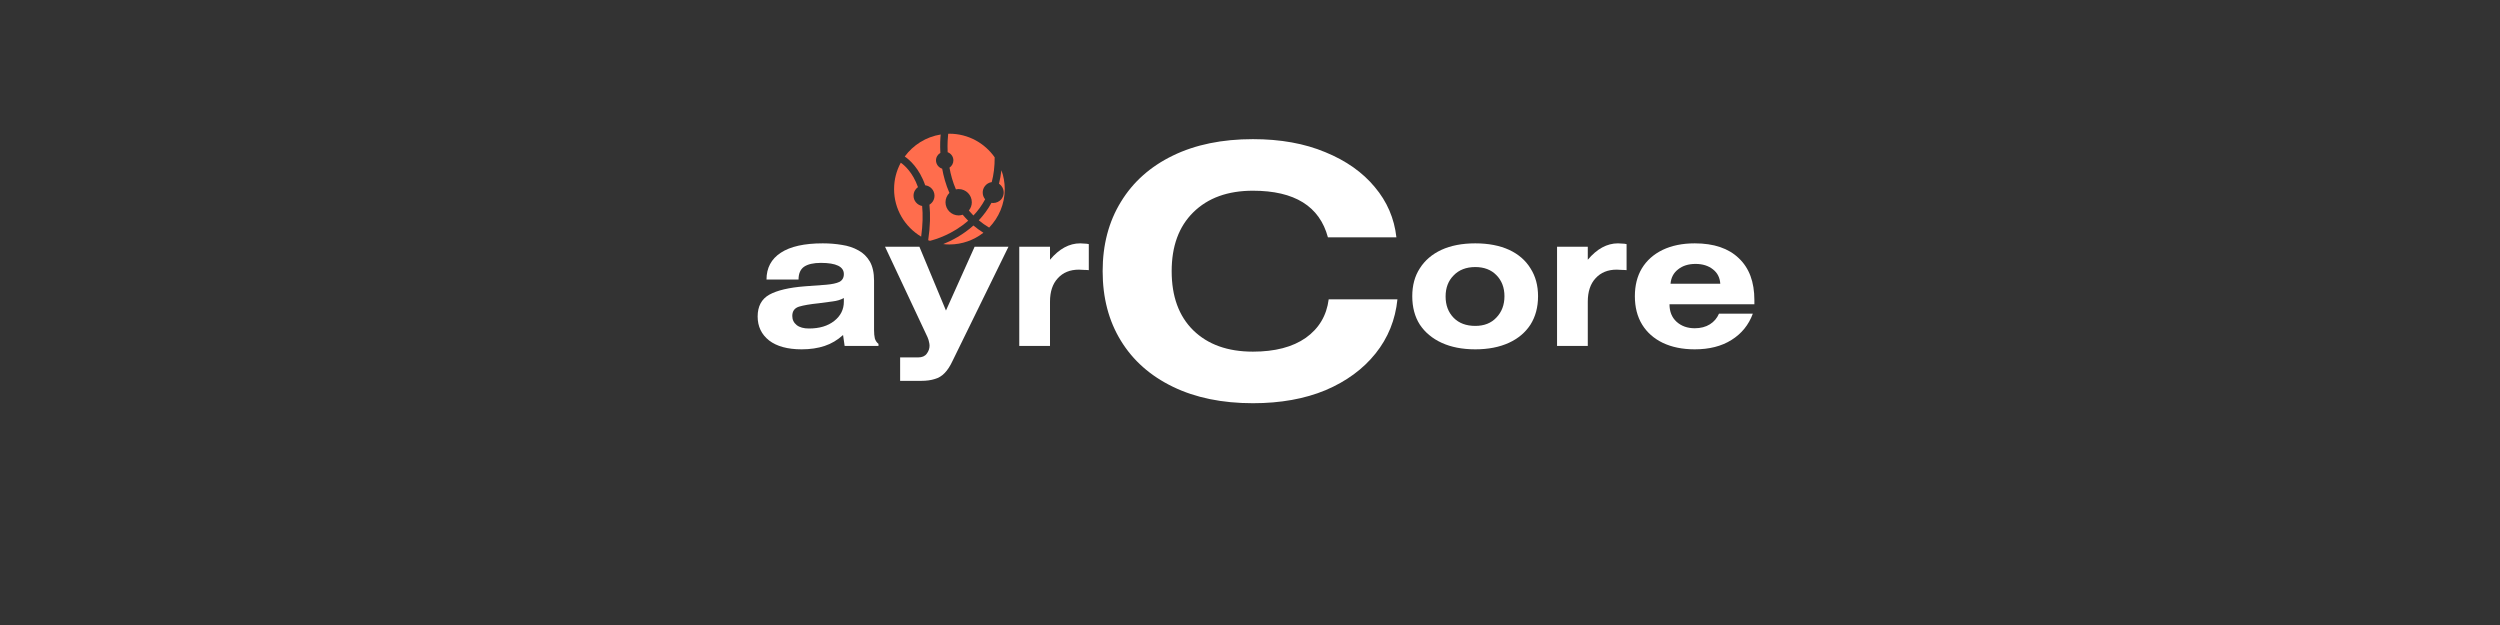 <svg xmlns="http://www.w3.org/2000/svg" xmlns:xlink="http://www.w3.org/1999/xlink" width="200" zoomAndPan="magnify" viewBox="0 0 150 37.5" height="50" preserveAspectRatio="xMidYMid meet" version="1.2"><rect x="0" y="0" width="150" height="37.5" fill="#333333" stroke="none"/><defs><clipPath id="151b2b7123"><path d="M 54 8.02 L 59 8.02 L 59 14.684 L 54 14.684 Z M 54 8.02 "/></clipPath><clipPath id="8f3a2cc55c"><path d="M 58 10 L 60.305 10 L 60.305 14 L 58 14 Z M 58 10 "/></clipPath><clipPath id="545212a360"><path d="M 56 8.02 L 60 8.02 L 60 13 L 56 13 Z M 56 8.02 "/></clipPath><clipPath id="29d759da5c"><path d="M 53.645 9 L 56 9 L 56 14.684 L 53.645 14.684 Z M 53.645 9 "/></clipPath><clipPath id="cd0ece6295"><path d="M 56 13 L 60 13 L 60 14.684 L 56 14.684 Z M 56 13 "/></clipPath></defs><g id="d3c962d40f"><g style="fill:#ffffff;fill-opacity:1;"><g transform="translate(44.959, 20.757)"><path style="stroke:none" d="M 2.953 -3.984 L 1.031 -3.984 C 1.031 -4.68 1.316 -5.219 1.891 -5.594 C 2.461 -5.969 3.301 -6.156 4.406 -6.156 C 4.812 -6.156 5.195 -6.125 5.562 -6.062 C 5.926 -6.008 6.254 -5.898 6.547 -5.734 C 6.836 -5.578 7.066 -5.352 7.234 -5.062 C 7.398 -4.77 7.484 -4.391 7.484 -3.922 L 7.484 -0.953 C 7.484 -0.754 7.5 -0.586 7.531 -0.453 C 7.57 -0.316 7.645 -0.207 7.75 -0.125 L 7.75 0 L 5.719 0 L 5.625 -0.656 C 5.289 -0.352 4.922 -0.133 4.516 0 C 4.117 0.133 3.66 0.203 3.141 0.203 C 2.297 0.203 1.645 0.023 1.188 -0.328 C 0.727 -0.691 0.5 -1.172 0.5 -1.766 C 0.5 -2.379 0.734 -2.816 1.203 -3.078 C 1.672 -3.336 2.379 -3.504 3.328 -3.578 C 3.836 -3.617 4.266 -3.648 4.609 -3.672 C 4.961 -3.703 5.227 -3.758 5.406 -3.844 C 5.582 -3.938 5.672 -4.094 5.672 -4.312 C 5.672 -4.758 5.211 -4.984 4.297 -4.984 C 3.848 -4.984 3.508 -4.906 3.281 -4.75 C 3.062 -4.594 2.953 -4.336 2.953 -3.984 Z M 5.672 -2.875 C 5.484 -2.77 5.258 -2.703 5 -2.672 C 4.75 -2.641 4.473 -2.602 4.172 -2.562 C 3.648 -2.508 3.254 -2.441 2.984 -2.359 C 2.711 -2.273 2.578 -2.086 2.578 -1.797 C 2.578 -1.578 2.664 -1.395 2.844 -1.25 C 3.02 -1.113 3.266 -1.047 3.578 -1.047 C 4.203 -1.047 4.707 -1.195 5.094 -1.5 C 5.477 -1.801 5.672 -2.188 5.672 -2.656 Z M 5.672 -2.875 "/></g></g><g style="fill:#ffffff;fill-opacity:1;"><g transform="translate(53.211, 20.757)"><path style="stroke:none" d="M -0.109 -5.953 L 1.953 -5.953 L 3.547 -2.125 L 5.266 -5.953 L 7.297 -5.953 L 3.953 0.875 C 3.805 1.195 3.645 1.445 3.469 1.625 C 3.301 1.801 3.102 1.922 2.875 1.984 C 2.656 2.055 2.383 2.094 2.062 2.094 L 0.797 2.094 L 0.797 0.688 L 1.875 0.688 C 2.113 0.688 2.285 0.613 2.391 0.469 C 2.504 0.32 2.562 0.16 2.562 -0.016 C 2.562 -0.086 2.551 -0.16 2.531 -0.234 C 2.52 -0.316 2.488 -0.414 2.438 -0.531 Z M -0.109 -5.953 "/></g></g><g style="fill:#ffffff;fill-opacity:1;"><g transform="translate(60.406, 20.757)"><path style="stroke:none" d="M 2.594 -5.953 L 2.594 -5.172 C 3.145 -5.828 3.75 -6.156 4.406 -6.156 C 4.469 -6.156 4.551 -6.148 4.656 -6.141 C 4.758 -6.141 4.848 -6.129 4.922 -6.109 L 4.922 -4.547 C 4.867 -4.555 4.781 -4.562 4.656 -4.562 C 4.539 -4.57 4.43 -4.578 4.328 -4.578 C 3.797 -4.578 3.375 -4.406 3.062 -4.062 C 2.75 -3.727 2.594 -3.258 2.594 -2.656 L 2.594 0 L 0.75 0 L 0.75 -5.953 Z M 2.594 -5.953 "/></g></g><g style="fill:#ffffff;fill-opacity:1;"><g transform="translate(65.434, 20.757)"><path style="stroke:none" d=""/></g></g><g style="fill:#ffffff;fill-opacity:1;"><g transform="translate(84.345, 20.757)"><path style="stroke:none" d="M 0.391 -2.984 C 0.391 -3.629 0.539 -4.188 0.844 -4.656 C 1.145 -5.133 1.578 -5.504 2.141 -5.766 C 2.703 -6.023 3.379 -6.156 4.172 -6.156 C 4.961 -6.156 5.641 -6.023 6.203 -5.766 C 6.766 -5.504 7.191 -5.133 7.484 -4.656 C 7.785 -4.188 7.938 -3.629 7.938 -2.984 C 7.938 -2.328 7.785 -1.758 7.484 -1.281 C 7.18 -0.812 6.75 -0.445 6.188 -0.188 C 5.625 0.07 4.953 0.203 4.172 0.203 C 3.391 0.203 2.719 0.07 2.156 -0.188 C 1.594 -0.445 1.156 -0.812 0.844 -1.281 C 0.539 -1.758 0.391 -2.328 0.391 -2.984 Z M 2.391 -2.969 C 2.391 -2.445 2.551 -2.02 2.875 -1.688 C 3.195 -1.363 3.629 -1.203 4.172 -1.203 C 4.703 -1.203 5.125 -1.367 5.438 -1.703 C 5.758 -2.035 5.922 -2.461 5.922 -2.984 C 5.922 -3.504 5.758 -3.926 5.438 -4.25 C 5.125 -4.57 4.703 -4.734 4.172 -4.734 C 3.629 -4.734 3.195 -4.566 2.875 -4.234 C 2.551 -3.91 2.391 -3.488 2.391 -2.969 Z M 2.391 -2.969 "/></g></g><g style="fill:#ffffff;fill-opacity:1;"><g transform="translate(92.673, 20.757)"><path style="stroke:none" d="M 2.594 -5.953 L 2.594 -5.172 C 3.145 -5.828 3.75 -6.156 4.406 -6.156 C 4.469 -6.156 4.551 -6.148 4.656 -6.141 C 4.758 -6.141 4.848 -6.129 4.922 -6.109 L 4.922 -4.547 C 4.867 -4.555 4.781 -4.562 4.656 -4.562 C 4.539 -4.57 4.43 -4.578 4.328 -4.578 C 3.797 -4.578 3.375 -4.406 3.062 -4.062 C 2.75 -3.727 2.594 -3.258 2.594 -2.656 L 2.594 0 L 0.75 0 L 0.75 -5.953 Z M 2.594 -5.953 "/></g></g><g style="fill:#ffffff;fill-opacity:1;"><g transform="translate(97.701, 20.757)"><path style="stroke:none" d="M 7.469 -1.938 C 7.219 -1.258 6.789 -0.734 6.188 -0.359 C 5.594 0.016 4.859 0.203 3.984 0.203 C 3.242 0.203 2.602 0.07 2.062 -0.188 C 1.531 -0.445 1.117 -0.812 0.828 -1.281 C 0.535 -1.758 0.391 -2.328 0.391 -2.984 C 0.391 -3.629 0.531 -4.188 0.812 -4.656 C 1.102 -5.133 1.52 -5.504 2.062 -5.766 C 2.602 -6.023 3.242 -6.156 3.984 -6.156 C 5.129 -6.156 6.008 -5.859 6.625 -5.266 C 7.25 -4.68 7.562 -3.844 7.562 -2.75 L 7.562 -2.5 L 2.469 -2.5 C 2.469 -2.062 2.609 -1.711 2.891 -1.453 C 3.18 -1.191 3.547 -1.062 3.984 -1.062 C 4.336 -1.062 4.641 -1.141 4.891 -1.297 C 5.141 -1.453 5.32 -1.664 5.438 -1.938 Z M 2.531 -3.734 L 5.516 -3.734 C 5.492 -4.098 5.348 -4.383 5.078 -4.594 C 4.805 -4.812 4.457 -4.922 4.031 -4.922 C 3.602 -4.922 3.254 -4.812 2.984 -4.594 C 2.711 -4.383 2.562 -4.098 2.531 -3.734 Z M 2.531 -3.734 "/></g></g><g style="fill:#ffffff;fill-opacity:1;"><g transform="translate(65.284, 23.802)"><path style="stroke:none" d="M 18.5 -9.562 L 14.391 -9.562 C 13.891 -11.426 12.391 -12.359 9.891 -12.359 C 8.379 -12.359 7.188 -11.926 6.312 -11.062 C 5.445 -10.207 5.016 -9.031 5.016 -7.531 C 5.016 -6.02 5.445 -4.836 6.312 -3.984 C 7.188 -3.129 8.379 -2.703 9.891 -2.703 C 11.211 -2.703 12.27 -2.977 13.062 -3.531 C 13.852 -4.094 14.312 -4.863 14.438 -5.844 L 18.562 -5.844 C 18.438 -4.613 18 -3.531 17.25 -2.594 C 16.5 -1.656 15.5 -0.922 14.25 -0.391 C 13 0.129 11.547 0.391 9.891 0.391 C 8.047 0.391 6.445 0.062 5.094 -0.594 C 3.738 -1.25 2.695 -2.172 1.969 -3.359 C 1.238 -4.547 0.875 -5.938 0.875 -7.531 C 0.875 -9.113 1.238 -10.5 1.969 -11.688 C 2.695 -12.883 3.738 -13.812 5.094 -14.469 C 6.445 -15.125 8.047 -15.453 9.891 -15.453 C 11.547 -15.453 12.992 -15.191 14.234 -14.672 C 15.484 -14.16 16.473 -13.461 17.203 -12.578 C 17.941 -11.703 18.375 -10.695 18.5 -9.562 Z M 18.5 -9.562 "/></g></g><g clip-rule="nonzero" clip-path="url(#151b2b7123)"><path style=" stroke:none;fill-rule:nonzero;fill:#ff6d4d;fill-opacity:1;" d="M 55.512 11.117 C 55.824 11.152 56.07 11.418 56.07 11.742 C 56.07 11.973 55.949 12.168 55.766 12.281 C 55.828 12.875 55.816 13.582 55.691 14.414 C 55.723 14.426 55.762 14.438 55.797 14.449 C 56.121 14.371 57.164 14.059 58.09 13.242 C 57.973 13.125 57.863 13.004 57.762 12.883 C 57.688 12.906 57.605 12.926 57.52 12.926 C 57.086 12.926 56.73 12.57 56.73 12.137 C 56.73 11.918 56.82 11.719 56.965 11.574 C 56.75 11.082 56.613 10.582 56.531 10.121 C 56.316 10.055 56.16 9.855 56.16 9.621 C 56.16 9.43 56.266 9.266 56.422 9.172 C 56.395 8.688 56.418 8.297 56.441 8.07 C 55.559 8.211 54.793 8.699 54.285 9.391 C 54.566 9.582 55.156 10.09 55.512 11.117 "/></g><g clip-rule="nonzero" clip-path="url(#8f3a2cc55c)"><path style=" stroke:none;fill-rule:nonzero;fill:#ff6d4d;fill-opacity:1;" d="M 60.086 10.215 C 60.051 10.504 60 10.773 59.938 11.027 C 59.949 11.035 59.961 11.039 59.973 11.047 C 60.25 11.258 60.305 11.652 60.098 11.93 C 59.973 12.094 59.781 12.18 59.59 12.18 C 59.555 12.18 59.523 12.18 59.488 12.172 C 59.27 12.574 59.008 12.918 58.727 13.219 C 58.914 13.375 59.121 13.52 59.348 13.656 C 59.926 13.059 60.285 12.246 60.285 11.348 C 60.285 10.949 60.215 10.57 60.086 10.215 "/></g><g clip-rule="nonzero" clip-path="url(#545212a360)"><path style=" stroke:none;fill-rule:nonzero;fill:#ff6d4d;fill-opacity:1;" d="M 56.859 9.133 C 57.062 9.207 57.203 9.398 57.203 9.621 C 57.203 9.805 57.109 9.965 56.969 10.059 C 57.043 10.477 57.164 10.922 57.355 11.363 C 57.41 11.352 57.465 11.344 57.52 11.344 C 57.957 11.344 58.309 11.699 58.309 12.137 C 58.309 12.324 58.242 12.492 58.133 12.629 C 58.219 12.73 58.309 12.832 58.406 12.93 C 58.668 12.656 58.91 12.332 59.109 11.957 C 59.035 11.867 58.984 11.758 58.969 11.641 C 58.945 11.473 58.988 11.305 59.09 11.172 C 59.191 11.039 59.336 10.949 59.504 10.926 C 59.621 10.484 59.684 9.988 59.68 9.438 C 59.078 8.582 58.086 8.023 56.965 8.023 C 56.941 8.023 56.914 8.027 56.891 8.027 C 56.871 8.211 56.836 8.609 56.859 9.133 "/></g><g clip-rule="nonzero" clip-path="url(#29d759da5c)"><path style=" stroke:none;fill-rule:nonzero;fill:#ff6d4d;fill-opacity:1;" d="M 55.328 12.359 C 55.035 12.305 54.812 12.051 54.812 11.742 C 54.812 11.527 54.918 11.34 55.078 11.227 C 54.766 10.344 54.27 9.918 54.047 9.762 C 53.789 10.234 53.645 10.773 53.645 11.348 C 53.645 12.559 54.297 13.617 55.27 14.199 C 55.367 13.488 55.379 12.875 55.328 12.359 "/></g><g clip-rule="nonzero" clip-path="url(#cd0ece6295)"><path style=" stroke:none;fill-rule:nonzero;fill:#ff6d4d;fill-opacity:1;" d="M 58.406 13.531 C 57.781 14.09 57.105 14.438 56.594 14.645 C 56.715 14.66 56.84 14.668 56.965 14.668 C 57.734 14.668 58.441 14.402 59.004 13.965 C 58.789 13.828 58.586 13.684 58.406 13.531 "/></g></g></svg>